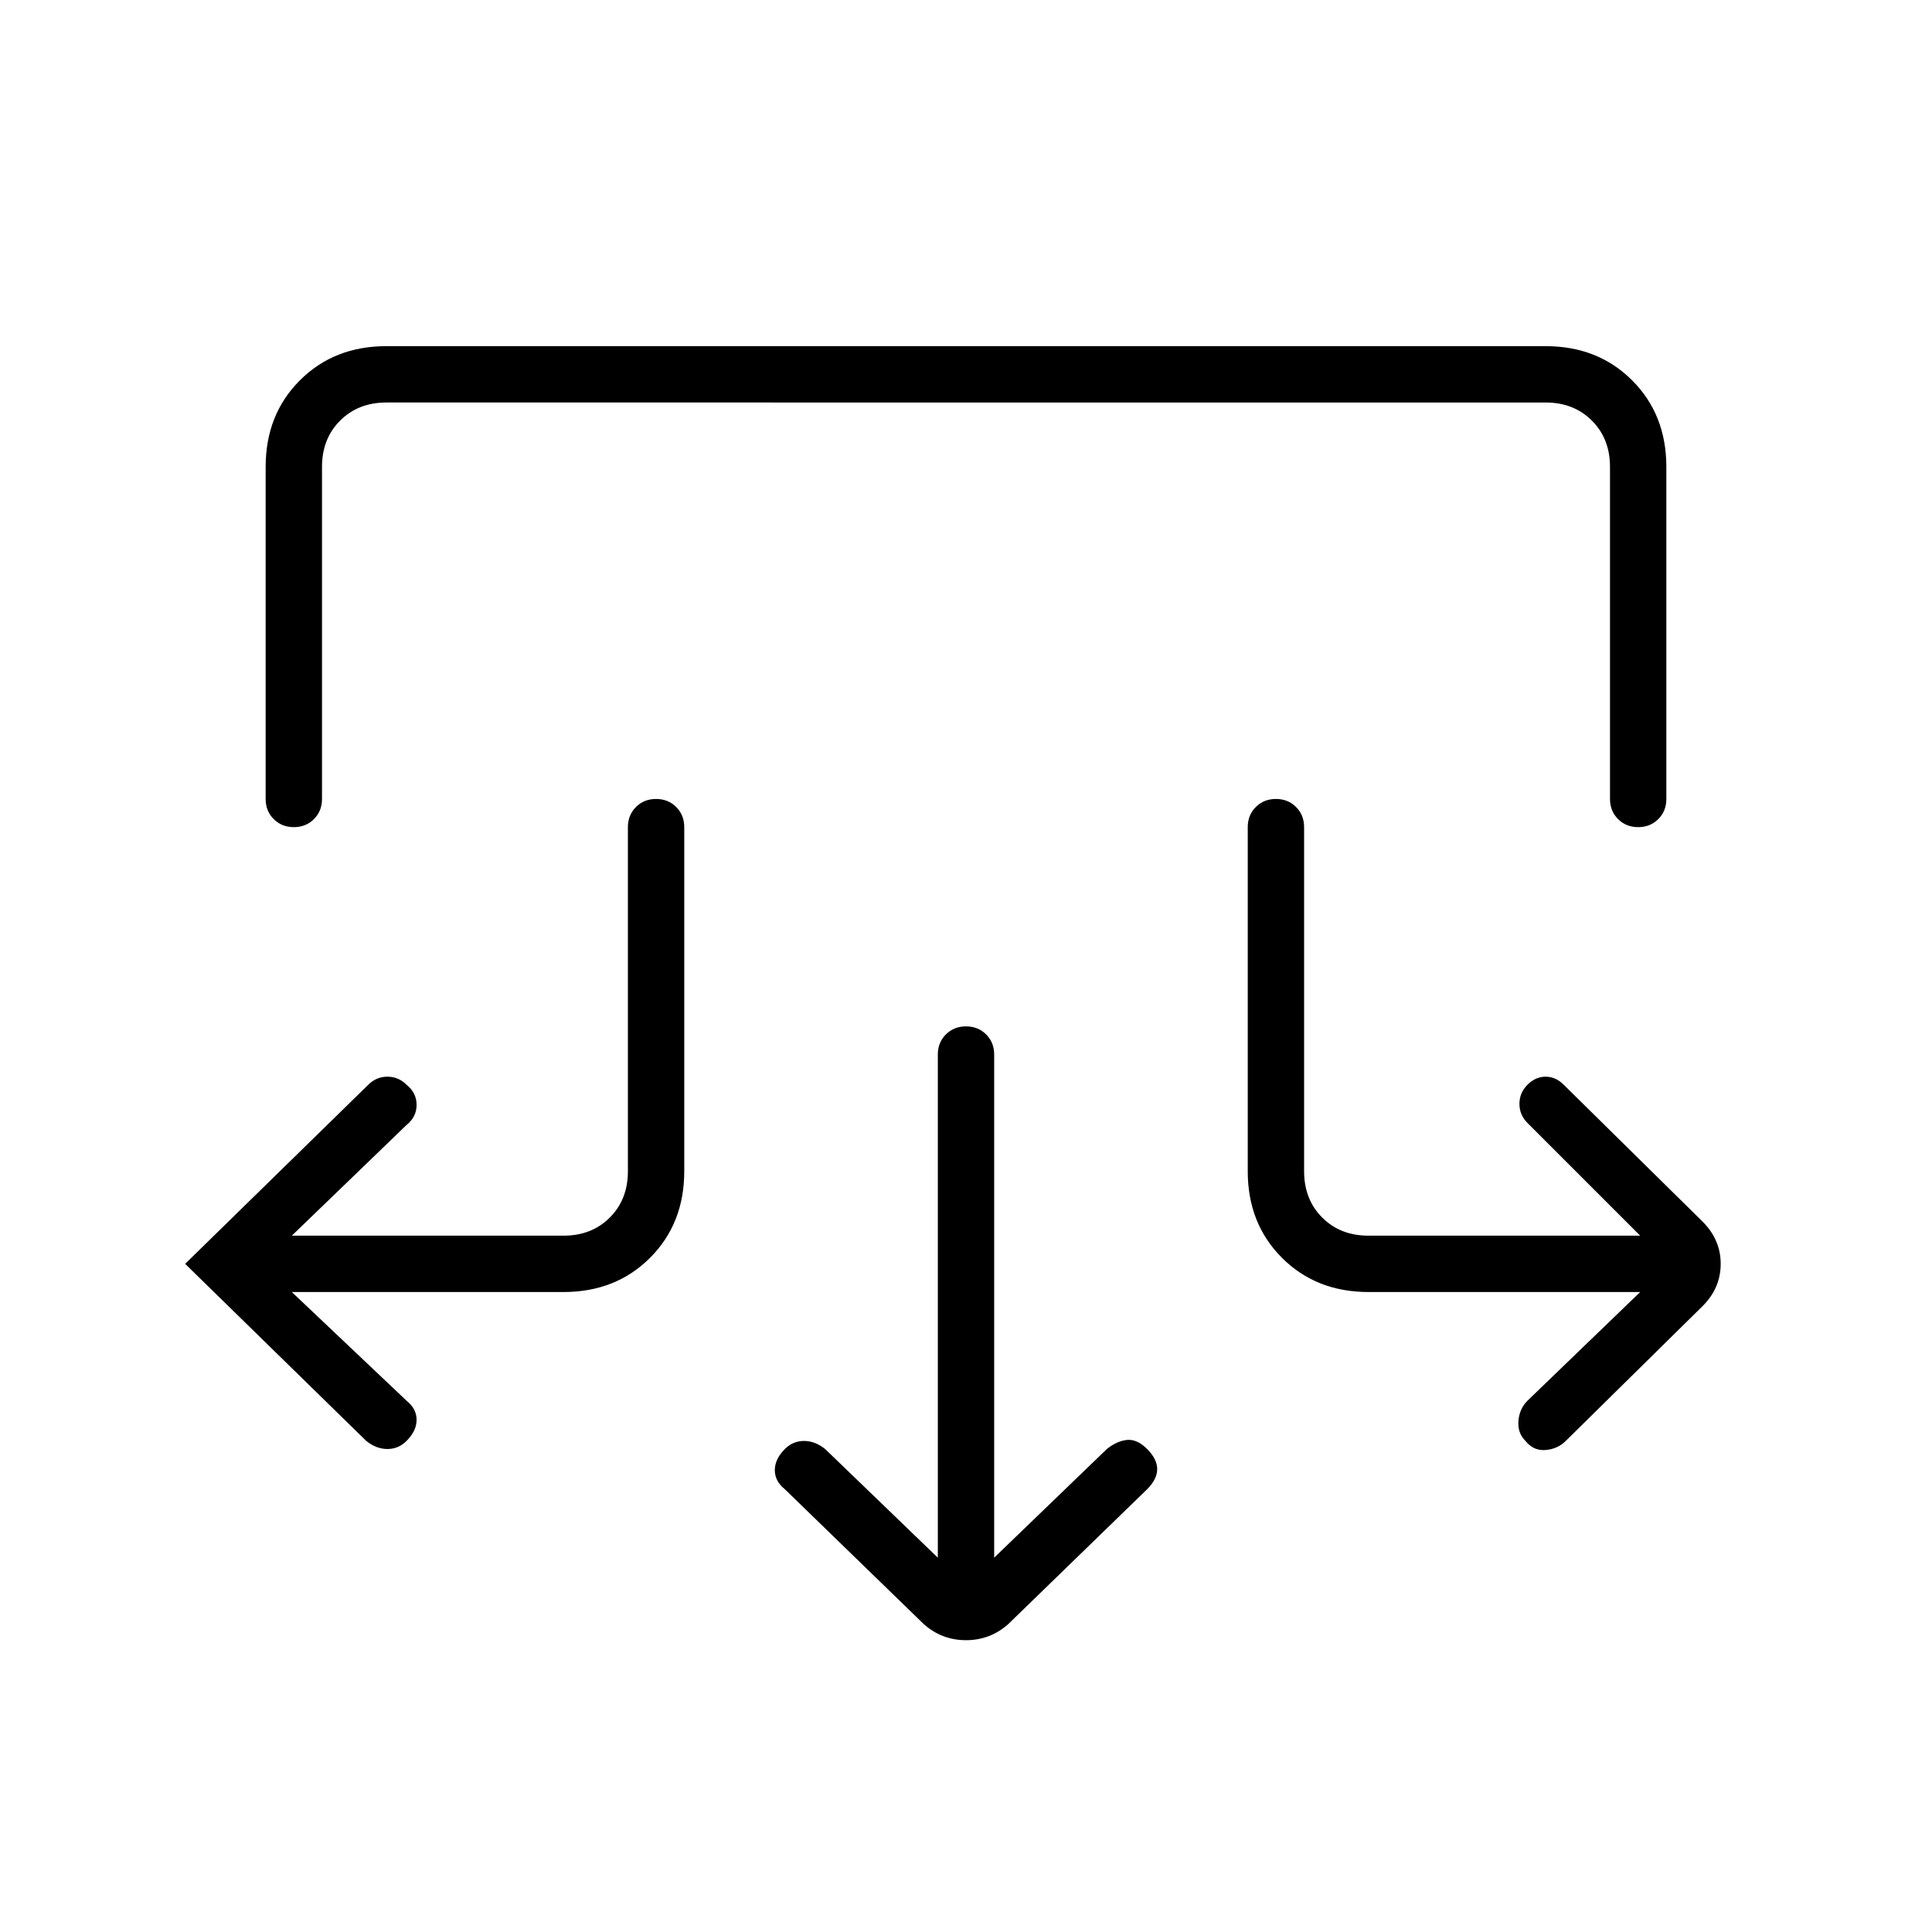 <svg xmlns="http://www.w3.org/2000/svg" height="24" viewBox="0 -960 960 960" width="24"><path d="m494-186 56-54q5-4 10-4.5t10 4.5q5 5 5 10t-5 10l-69 67q-9 8-21 8t-21-8l-69-67q-5-4-5-9.5t5-10.5q4-4 9.5-4t10.5 4l56 54v-250q0-6 4-10t10-4q6 0 10 4t4 10v250ZM145-318l57 54q5 4 5 9.5t-5 10.5q-4 4-9.5 4t-10.5-4l-90-88 91-89q4-4 9.5-4t9.5 4q5 4 5 10t-5 10l-57 55h135q14 0 23-9t9-23v-171q0-6 4-10t10-4q6 0 10 4t4 10v171q0 26-17 43t-43 17H145Zm670 0H680q-26 0-43-17t-17-43v-171q0-6 4-10t10-4q6 0 10 4t4 10v171q0 14 9 23t23 9h135l-56-56q-4-4-4-9.5t4-9.5q4-4 9-4t9 4l69 68q9 9 9 21t-9 21l-68 67q-4 4-10 4.5t-10-4.5q-4-4-3.5-10t4.5-10l56-54ZM132-728q0-26 17-43t43-17h576q26 0 43 17t17 43v165q0 6-4 10t-10 4q-6 0-10-4t-4-10v-165q0-14-9-23t-23-9H192q-14 0-23 9t-9 23v165q0 6-4 10t-10 4q-6 0-10-4t-4-10v-165Z"/></svg>